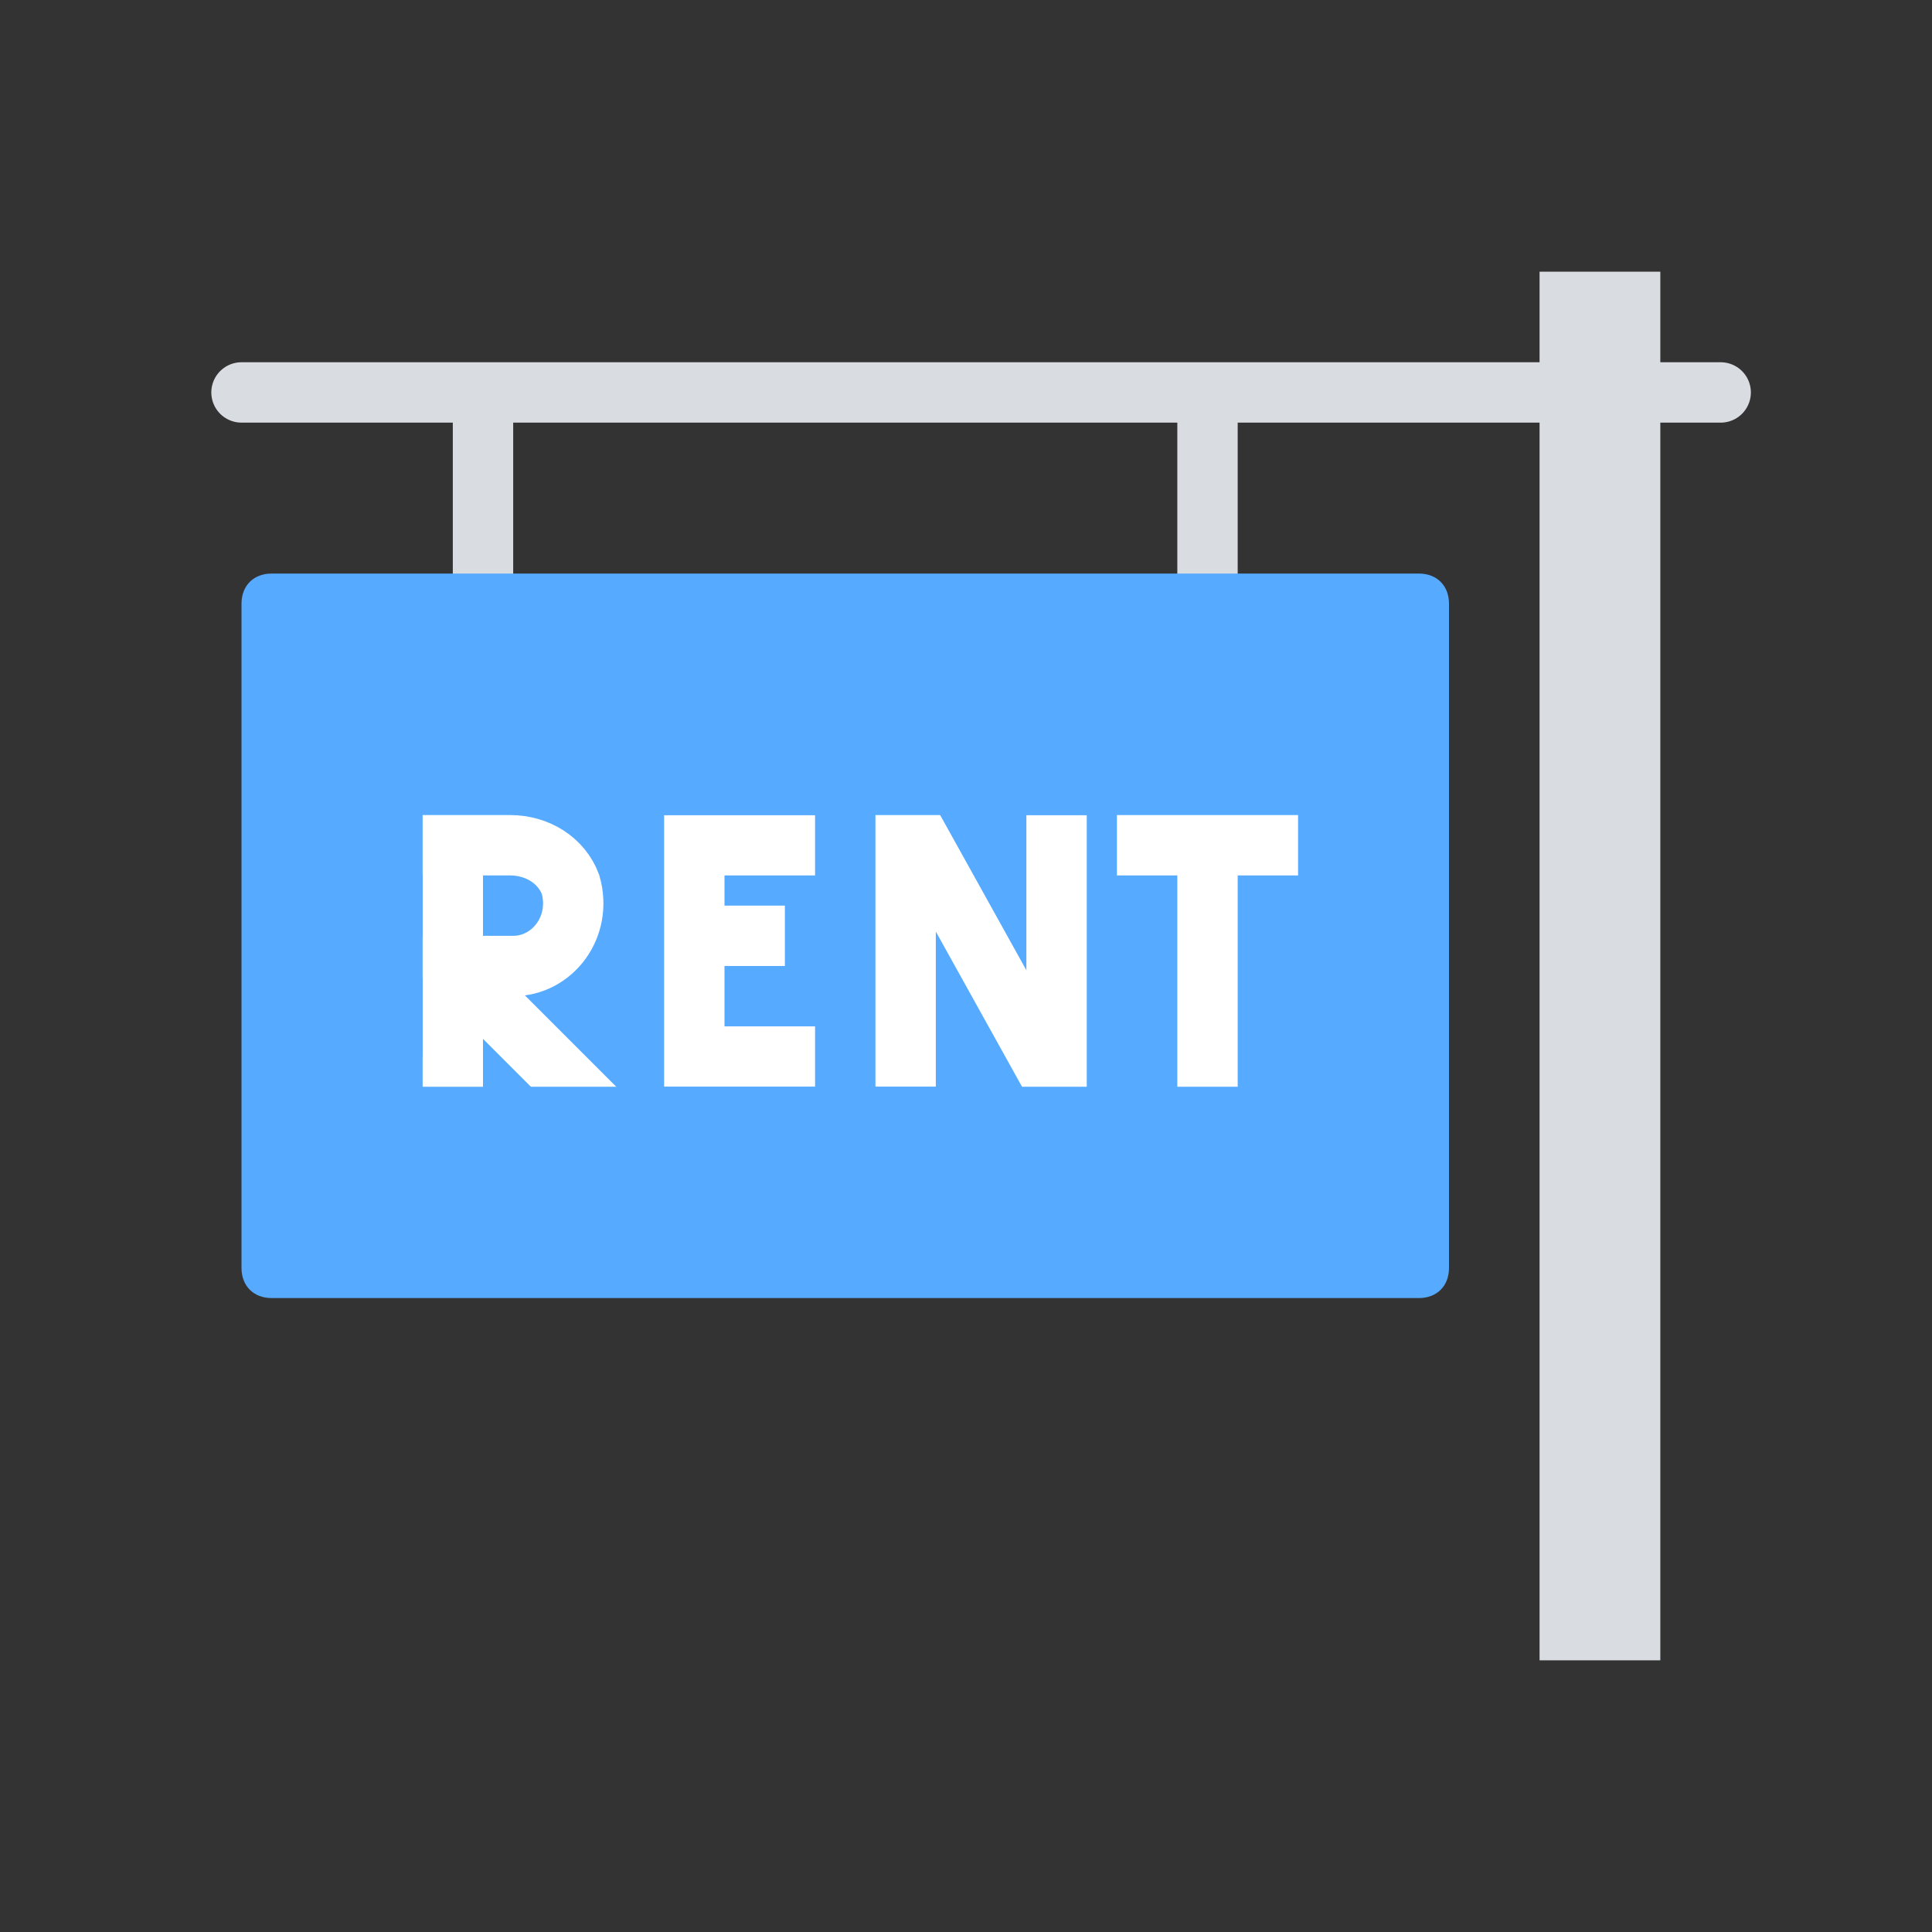 <?xml version="1.0" encoding="utf-8"?>
<!-- Generator: Adobe Illustrator 22.0.1, SVG Export Plug-In . SVG Version: 6.00 Build 0)  -->
<svg version="1.1" id="Layer_1" xmlns="http://www.w3.org/2000/svg" xmlns:xlink="http://www.w3.org/1999/xlink" x="0px" y="0px"
	 viewBox="0 0 64 64" style="enable-background:new 0 0 64 64;" xml:space="preserve"
	 
	 class="prt-option-icon">
<rect x="0" y="0" width="64" height="64" fill="#333333" stroke="none"/>
<style type="text/css">
	.prt-miete-st0{fill:#D9DCE1;}
	.prt-miete-st1{fill:none;stroke:#D9DCE1;stroke-width:2;stroke-linecap:round;stroke-linejoin:round;stroke-miterlimit:10;}
	.prt-miete-st2{fill:none;stroke:#D9DCE1;stroke-width:2;stroke-linejoin:round;stroke-miterlimit:10;}
	.prt-miete-st3{fill:#56AAFF;}
	.prt-miete-st4{fill:none;stroke:#FFFFFF;stroke-width:2;stroke-miterlimit:10;}
</style>
<g>
	<rect x="51" y="9" class="prt-miete-st0" width="4" height="46"/>
	<line class="prt-miete-st1" x1="8" y1="13" x2="57" y2="13"/>
	<line class="prt-miete-st2" x1="16" y1="21" x2="16" y2="13"/>
	<line class="prt-miete-st2" x1="40" y1="21" x2="40" y2="13"/>
	<path class="prt-miete-st3 prt-icon-color" d="M47,43H9c-0.6,0-1-0.4-1-1V20c0-0.6,0.4-1,1-1h38c0.6,0,1,0.4,1,1v22C48,42.6,47.6,43,47,43z"/>
	<polyline class="prt-miete-st4" points="27,35 23,35 23,28 27,28 	"/>
	<line class="prt-miete-st4" x1="26" y1="31" x2="23" y2="31"/>
	<path class="prt-miete-st4" d="M15,36v-8h1.9c0.9,0,1.7,0.5,2,1.3c0.4,1.4-0.6,2.7-1.9,2.7h-2l5.5,5.5"/>
	<polyline class="prt-miete-st4" points="30,36 30,27 35,36 35,27 	"/>
	<rect x="17" y="36" class="prt-miete-st3 prt-icon-color" width="20" height="4"/>
	<rect x="18" y="23" class="prt-miete-st3 prt-icon-color" width="20" height="4"/>
	<rect x="10" y="29" class="prt-miete-st3 prt-icon-color" width="4" height="6"/>
	<line class="prt-miete-st4" x1="37" y1="28" x2="43" y2="28"/>
	<line class="prt-miete-st4" x1="40" y1="36" x2="40" y2="28"/>
</g>
</svg>
